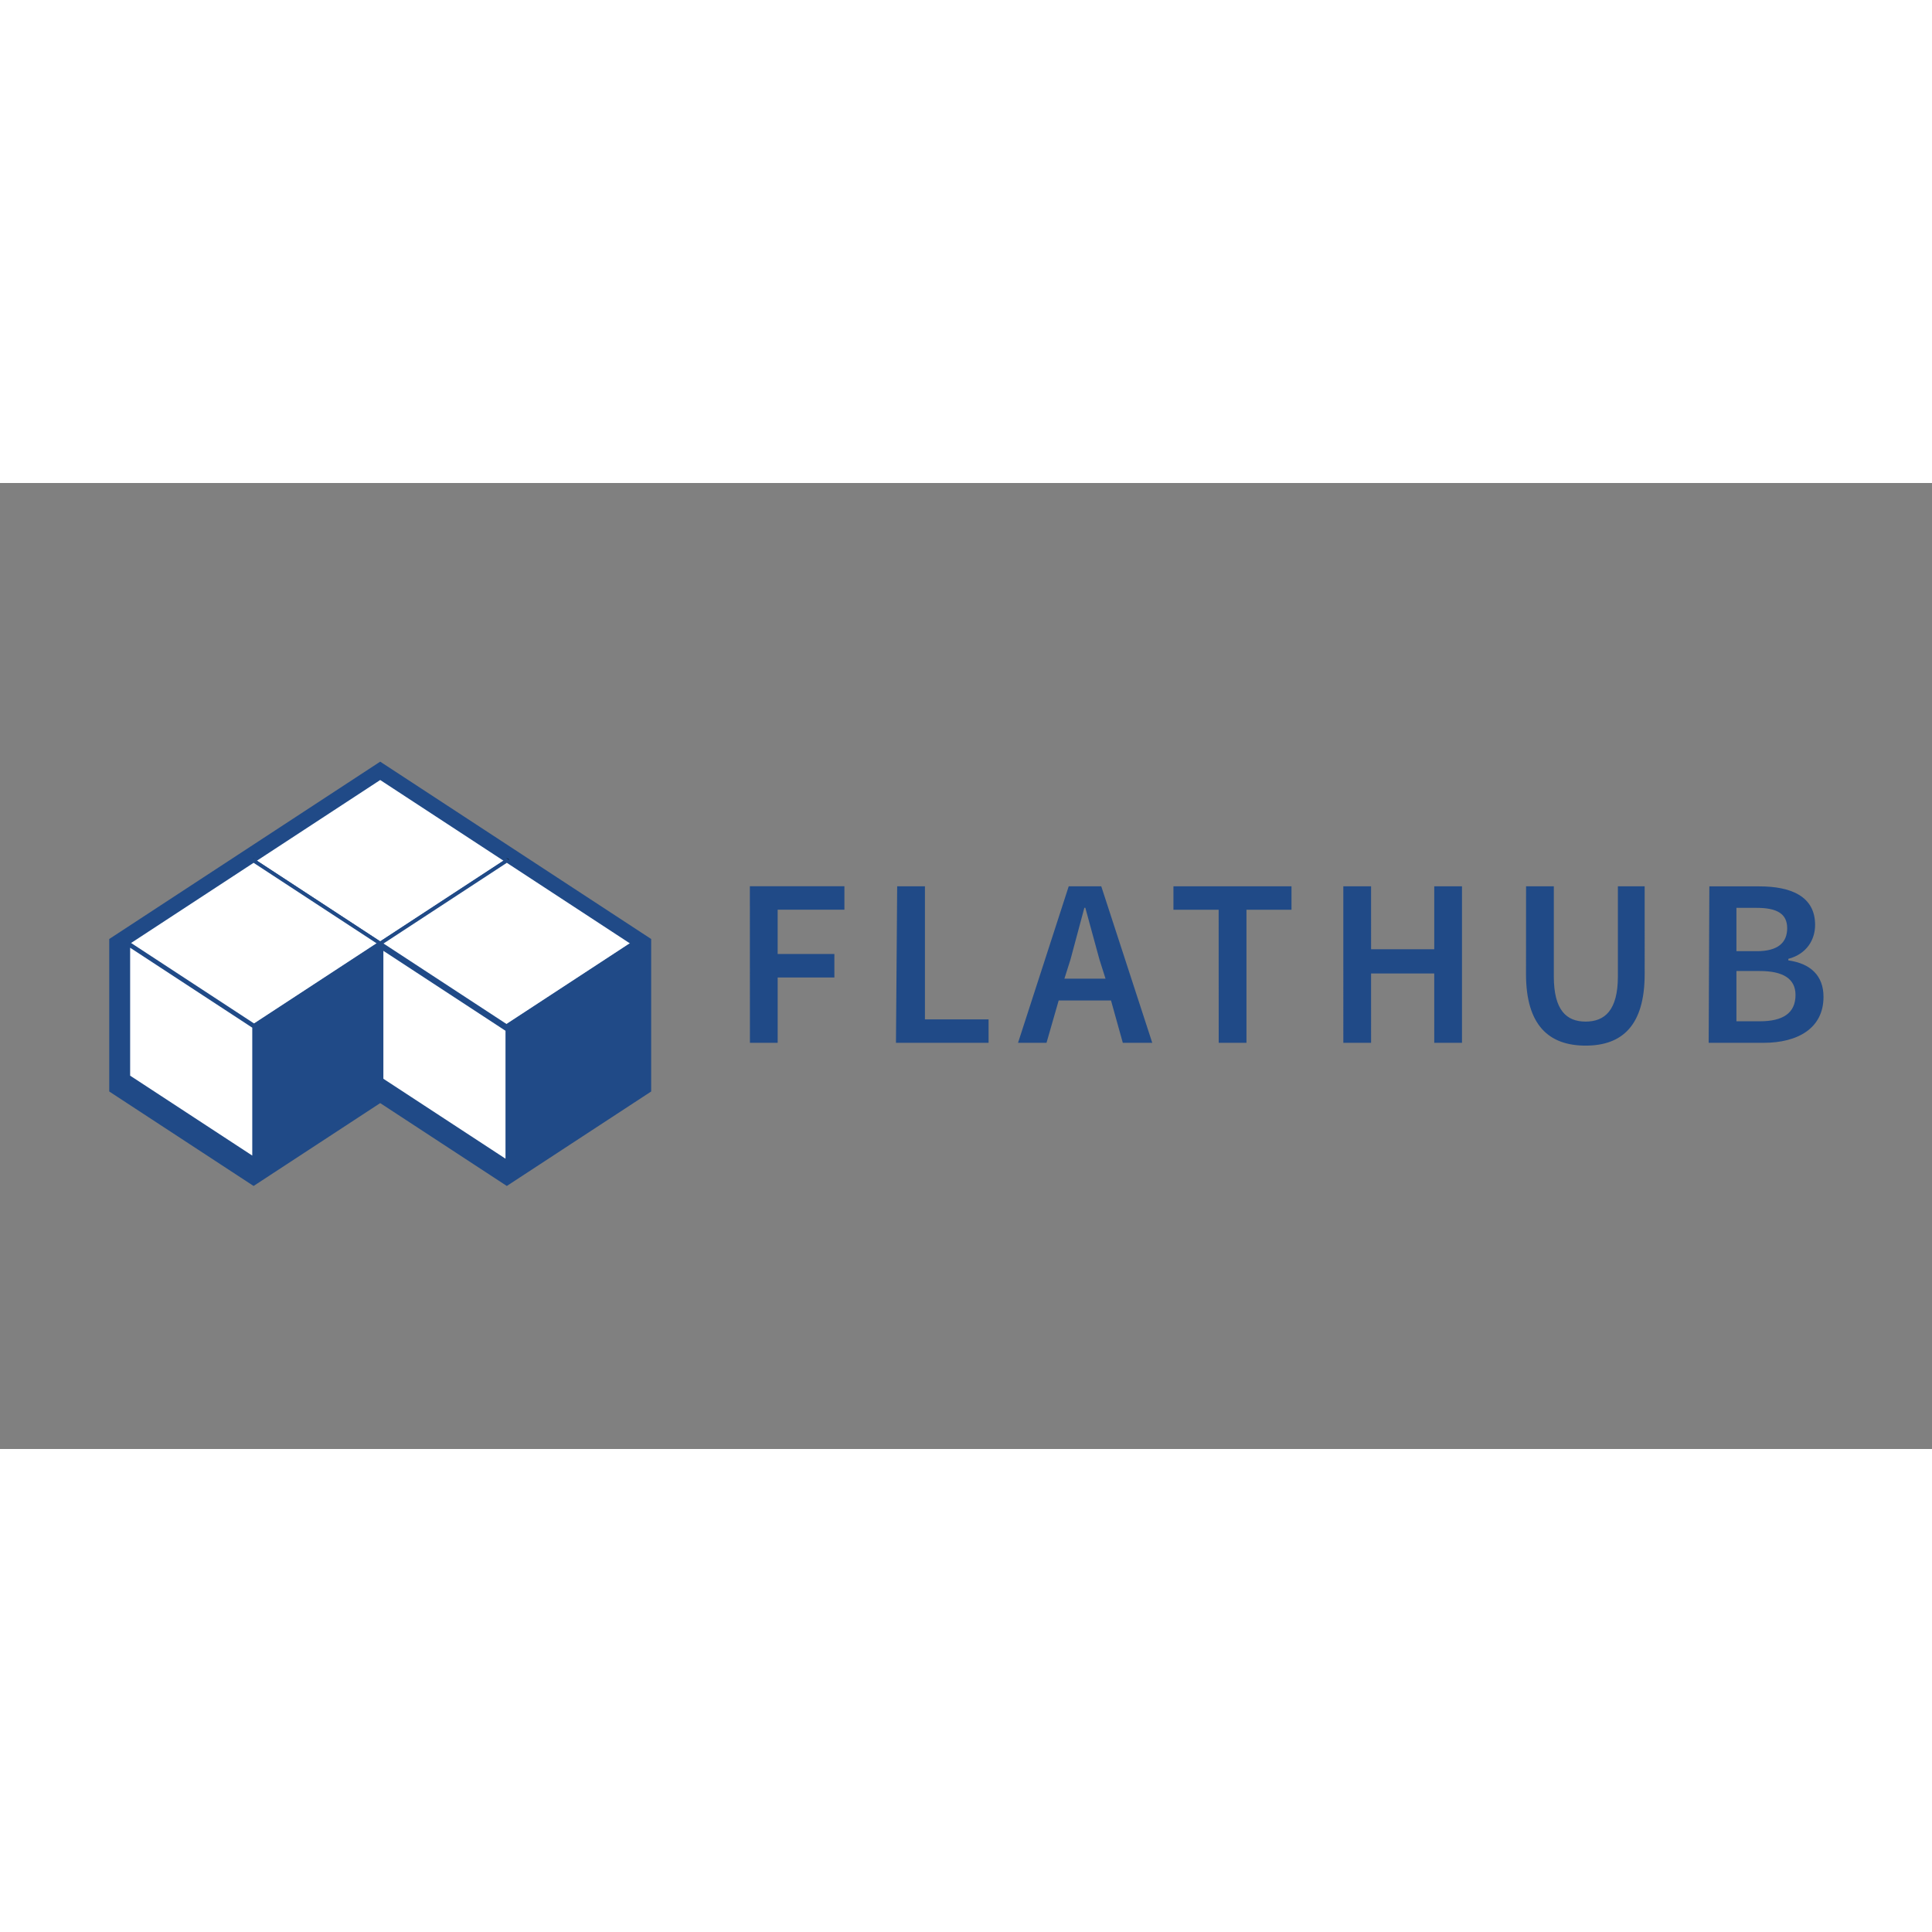 <svg xmlns="http://www.w3.org/2000/svg" xmlns:xlink="http://www.w3.org/1999/xlink" viewBox="0 0 31.75 15.875" height="1em" width="1em">
  <rect x="0" y="0" width="31.75" height="15.875" fill="#808080" stroke="none"/>
  <style>
    <![CDATA[.F{stroke-linejoin:round}.G{fill:#204a87}.H{stroke:#204a87}.I{stroke-width:.055}.J{stroke-width:.068}]]>
  </style>
  <g transform="matrix(1.086 0 0 1.086 -1.078 -305.856)">
    <g class="G">
      <g class="H">
        <path d="M6.746 286.173l-3.832 2.508v2.017l1.916 1.254 1.916-1.254 1.916 1.254 1.916-1.254v-2.017z" stroke-width=".537"/>
        <use xlink:href="#A" class="F I"/>
      </g>
      <path d="M8.662 287.35v2.017l-1.916 1.254v-2.017z" stroke="#000" class="F J"/>
    </g>
    <g fill="#fff" class="F">
      <path d="M4.844 287.35v2.017l1.916 1.254v-2.017z" stroke="#000" class="J"/>
      <use xlink:href="#A" y="-2.016" class="H I"/>
    </g>
    <g class="F H I">
      <use xlink:href="#A" x="1.916" y="1.254" class="G"/>
      <use xlink:href="#A" x="1.916" y="-.763" fill="#fff"/>
    </g>
    <g class="F H J">
      <path d="M10.578 288.605v2.017l-1.916 1.254v-2.017z" class="G"/>
      <path d="M6.76 288.652v2.017l1.916 1.254v-2.017z" fill="#fff"/>
    </g>
    <g class="F H I">
      <use xlink:href="#A" x="-1.916" y="1.254" class="G"/>
      <use xlink:href="#A" x="-1.916" y="-.763" fill="#fff"/>
    </g>
    <g class="F H J">
      <path d="M6.746 288.605v2.017l-1.916 1.254v-2.017z" class="G"/>
      <path d="M2.928 288.605v2.017l1.916 1.254v-2.017z" fill="#fff"/>
    </g>
  </g>
  <path d="M12.324 9.2h.456V8.126h.932V7.74h-.932v-.728h1.097v-.385h-1.554zm2.4 0h1.522v-.385H15.2V6.628h-.456zm2.768-1.054l.1-.315.228-.85h.016l.232.85.1.315zm.96 1.054h.484l-.838-2.572h-.535L16.73 9.2h.468l.2-.696h.86zm1.576 0h.456V7.013h.74v-.385h-1.94v.385h.743zm2.048 0h.456V8.06h1.038V9.2h.456V6.628h-.456v1.034h-1.038V6.628h-.456zm3.002-1.13c0 .846.38 1.176.98 1.176s.97-.33.97-1.176V6.628h-.44v1.48c0 .558-.216.743-.53.743s-.523-.185-.523-.743v-1.48h-.456zM28.08 9.2h.9c.566 0 .987-.24.987-.755 0-.346-.208-.547-.578-.6V7.82c.303-.08.44-.315.44-.558 0-.472-.4-.633-.916-.633h-.822zm.456-1.506v-.712h.334c.334 0 .5.098.5.334s-.15.378-.5.378zm0 1.152V8.02h.385c.38 0 .586.126.586.393 0 .3-.208.433-.586.433z" class="G"/>
  <defs>
    <path id="A" d="M6.746 288.113l1.916 1.254-1.916 1.254-1.916-1.254z"/>
  </defs>
</svg>
